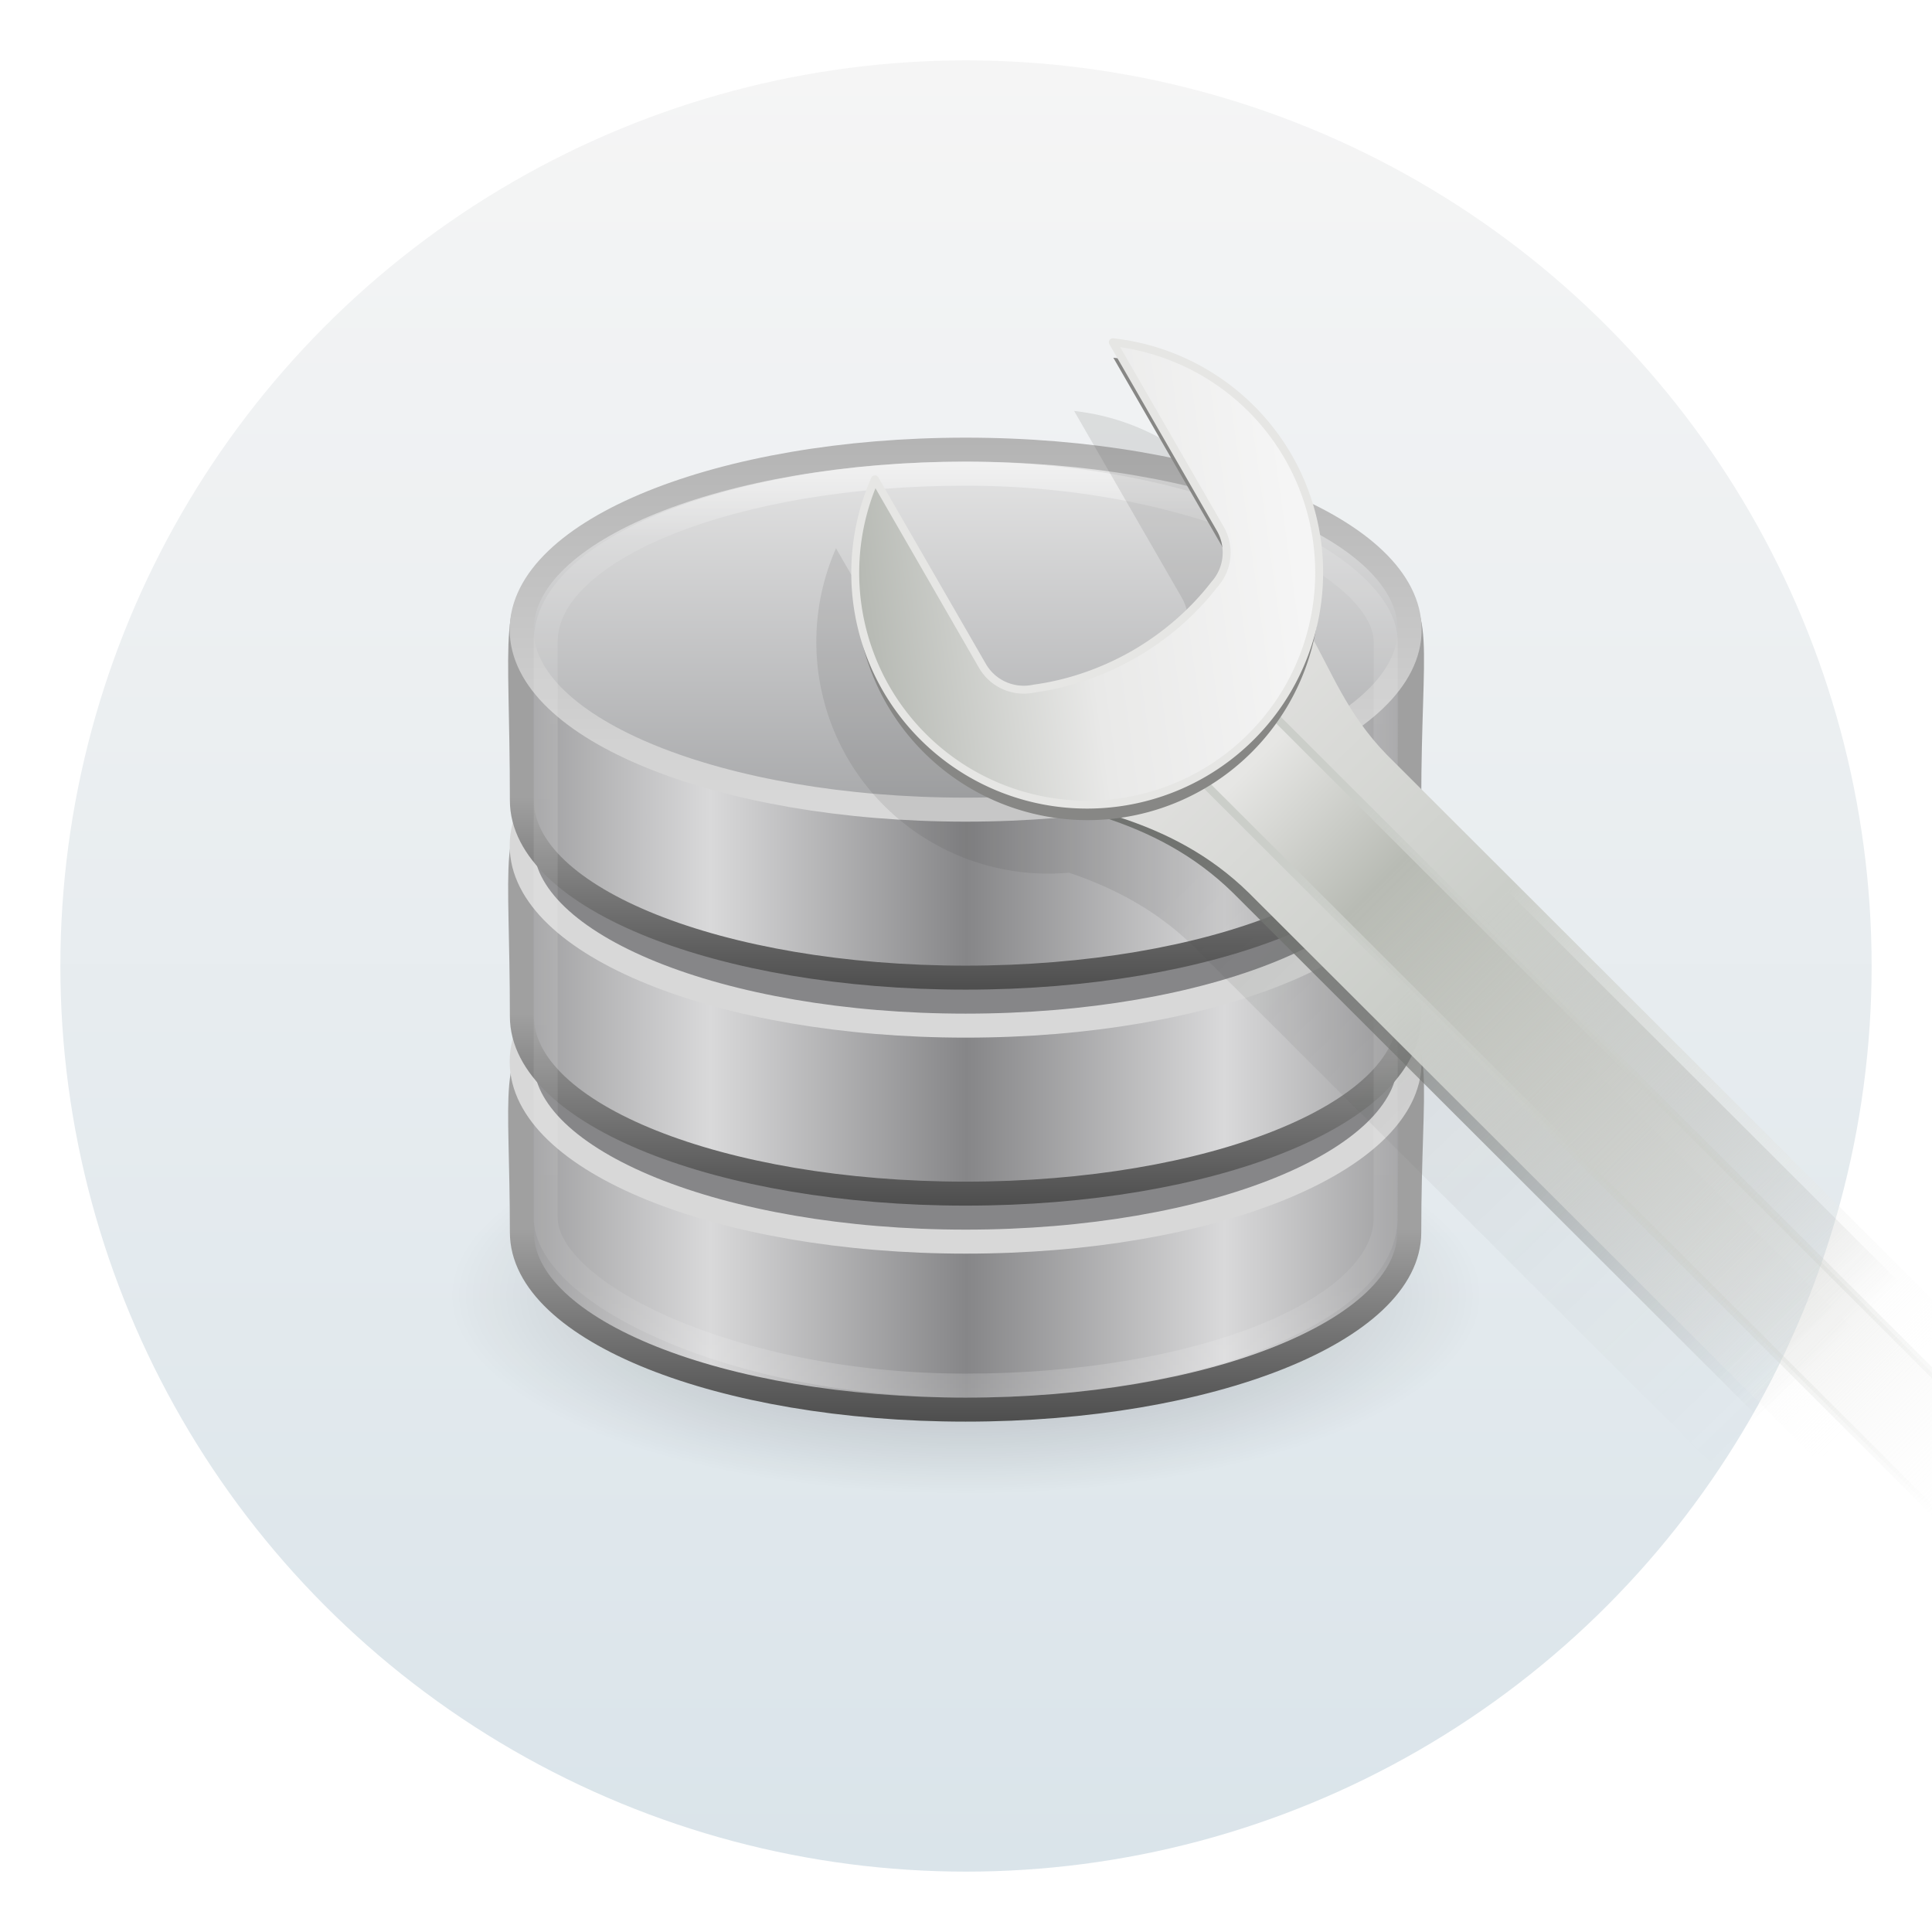 <?xml version="1.0" encoding="UTF-8"?>
<svg width="64" height="64" version="1.1" xmlns="http://www.w3.org/2000/svg" xmlns:cc="http://creativecommons.org/ns#" xmlns:dc="http://purl.org/dc/elements/1.1/" xmlns:rdf="http://www.w3.org/1999/02/22-rdf-syntax-ns#" xmlns:xlink="http://www.w3.org/1999/xlink">
 <defs>
  <radialGradient id="e" cx="23.335" cy="41.636" r="22.627" gradientTransform="matrix(.952 0 0 .366 1.794 24.507)" gradientUnits="userSpaceOnUse">
   <stop offset="0"/>
   <stop stop-opacity="0" offset="1"/>
  </radialGradient>
  <linearGradient id="n" x1="103.95" x2="89.424" y1="-7.666" y2="-7.666" gradientTransform="matrix(.737 0 0 .72 -52.561 46.853)" gradientUnits="userSpaceOnUse" spreadMethod="reflect" xlink:href="#b"/>
  <linearGradient id="b">
   <stop stop-color="#868688" offset="0"/>
   <stop stop-color="#d9d9da" offset="1"/>
  </linearGradient>
  <linearGradient id="m" x1="89.018" x2="89.018" y1="22.537" y2="27.546" gradientTransform="matrix(1.609 0 0 1.667 -127.47 -.577)" gradientUnits="userSpaceOnUse" xlink:href="#a"/>
  <linearGradient id="a">
   <stop stop-color="#a0a0a0" offset="0"/>
   <stop stop-color="#4a4a4a" offset="1"/>
  </linearGradient>
  <linearGradient id="h" x1="103.95" x2="89.424" y1="-7.666" y2="-7.666" gradientTransform="matrix(.737 0 0 .72 -52.561 37.853)" gradientUnits="userSpaceOnUse" spreadMethod="reflect" xlink:href="#b"/>
  <linearGradient id="g" x1="89.018" x2="89.018" y1="22.537" y2="27.546" gradientTransform="matrix(1.609,0,0,1.667,-127.47,-9.577)" gradientUnits="userSpaceOnUse" xlink:href="#a"/>
  <linearGradient id="j" x1="103.95" x2="89.424" y1="-7.666" y2="-7.666" gradientTransform="matrix(.737 0 0 .72 -52.561 28.853)" gradientUnits="userSpaceOnUse" spreadMethod="reflect" xlink:href="#b"/>
  <linearGradient id="i" x1="89.018" x2="89.018" y1="22.537" y2="27.546" gradientTransform="matrix(1.609,0,0,1.667,-127.47,-18.577)" gradientUnits="userSpaceOnUse" xlink:href="#a"/>
  <linearGradient id="l" x1="102.31" x2="102.31" y1="-2.393" y2="-24.582" gradientTransform="matrix(.737 0 0 .731 -52.606 21.888)" gradientUnits="userSpaceOnUse" spreadMethod="reflect">
   <stop stop-color="#a5a6a8" offset="0"/>
   <stop stop-color="#e8e8e8" offset="1"/>
  </linearGradient>
  <linearGradient id="k" x1="109.96" x2="109.96" y1="-24.911" y2="-2.376" gradientTransform="matrix(.737 0 0 .731 -52.606 21.888)" gradientUnits="userSpaceOnUse">
   <stop stop-color="#b3b3b3" offset="0"/>
   <stop stop-color="#dadada" offset="1"/>
  </linearGradient>
  <linearGradient id="f" x1="21.381" x2="21.381" y1="5.053" y2="44.137" gradientUnits="userSpaceOnUse">
   <stop stop-color="#fff" offset="0"/>
   <stop stop-color="#fff" stop-opacity=".235" offset=".081"/>
   <stop stop-color="#fff" stop-opacity=".157" offset=".878"/>
   <stop stop-color="#fff" stop-opacity=".392" offset="1"/>
  </linearGradient>
  <linearGradient id="u" x1="67.567" x2="150.96" y1="-109.97" y2="-25.402" gradientTransform="translate(99.797 -35.797)" gradientUnits="userSpaceOnUse">
   <stop stop-color="#dfdfdd" offset="0"/>
   <stop stop-color="#cbcec9" offset=".334"/>
   <stop stop-color="#f4f4f3" stop-opacity="0" offset="1"/>
  </linearGradient>
  <linearGradient id="t" x1="-24.214" x2="104.21" y1="-123.74" y2="-123.72" gradientTransform="translate(45.324 -95.846)" gradientUnits="userSpaceOnUse">
   <stop stop-color="#e6e6e4" offset="0"/>
   <stop stop-color="#b8bbb4" offset=".172"/>
   <stop stop-color="#e8e8e6" stop-opacity="0" offset="1"/>
  </linearGradient>
  <filter id="w" x="-.012" y="-.012" width="1.024" height="1.024" color-interpolation-filters="sRGB">
   <feGaussianBlur stdDeviation="0.293"/>
  </filter>
  <linearGradient id="s" x1="22.252" x2="76.966" y1="-121.07" y2="-128.72" gradientTransform="translate(99.797 -35.797)" gradientUnits="userSpaceOnUse">
   <stop stop-color="#b7bab4" offset="0"/>
   <stop stop-color="#e9e9e8" offset=".501"/>
   <stop stop-color="#f5f5f5" offset="1"/>
  </linearGradient>
  <linearGradient id="r" x1="72.916" x2="143.39" y1="-104.26" y2="-30.893" gradientTransform="translate(99.797 -35.797)" gradientUnits="userSpaceOnUse">
   <stop stop-color="#717370" offset="0"/>
   <stop stop-color="#717370" stop-opacity="0" offset="1"/>
  </linearGradient>
  <linearGradient id="q" x1="-9.68" x2="104.21" y1="-122.47" y2="-123.72" gradientTransform="translate(45.324 -95.846)" gradientUnits="userSpaceOnUse">
   <stop stop-color="#cbcec9" offset="0"/>
   <stop stop-color="#cbcec9" stop-opacity="0" offset="1"/>
  </linearGradient>
  <linearGradient id="p" x1="72.916" x2="143.39" y1="-104.26" y2="-30.893" gradientTransform="matrix(.262 0 0 .262 21.626 54.684)" gradientUnits="userSpaceOnUse">
   <stop stop-color="#414341" offset="0"/>
   <stop stop-color="#717370" stop-opacity="0" offset="1"/>
  </linearGradient>
  <filter id="v" x="-.06" y="-.06" width="1.121" height="1.119" color-interpolation-filters="sRGB">
   <feGaussianBlur stdDeviation="1.373"/>
  </filter>
  <linearGradient id="linearGradient981" x1="-33.459" x2="-33.459" y1="2.06" y2="61.844" gradientTransform="matrix(1 0 0 1 65.192 -.002)" gradientUnits="userSpaceOnUse">
   <stop stop-color="#f5f5f5" offset="0"/>
   <stop stop-color="#dae4ea" offset="1"/>
  </linearGradient>
 </defs>
 <circle cx="32" cy="32" r="30" fill="url(#linearGradient981)" stroke-linecap="round" stroke-linejoin="round" stroke-width="2.506" style="paint-order:stroke fill markers"/>
 <g transform="matrix(.795 0 0 .795 12.909 11.318)">
  <path d="m45.533 39.727c0.002 4.569-9.64 8.273-21.533 8.273s-21.535-3.704-21.533-8.273c-0.002-4.569 9.64-8.273 21.533-8.273s21.535 3.704 21.533 8.273z" fill="url(#e)" fill-rule="evenodd" opacity=".3"/>
  <path d="m42.484 37.113c0 4.078-8.283 7.387-18.488 7.387-10.206 0-18.488-3.309-18.488-7.387 0-11.816-2.26-7.233 18.488-7.387 21.223-0.159 18.488-5.446 18.488 7.387z" fill="url(#n)" stroke="url(#m)"/>
  <path d="m42.5 30c0 4.142-8.283 7.5-18.5 7.5-10.217 0-18.5-3.358-18.5-7.5s8.283-7.5 18.5-7.5c10.217 0 18.5 3.358 18.5 7.5z" fill="#868688" stroke="#d8d8d8"/>
  <path d="m42.484 28.113c0 4.078-8.283 7.387-18.488 7.387-10.206 0-18.488-3.309-18.488-7.387 0-13.071-2.26-7.233 18.488-7.387 21.223-0.159 18.488-5.691 18.488 7.387z" fill="url(#h)" stroke="url(#g)"/>
  <path d="m42.5 21c0 4.142-8.283 7.5-18.5 7.5-10.217 0-18.5-3.358-18.5-7.5s8.283-7.5 18.5-7.5c10.217 0 18.5 3.358 18.5 7.5z" fill="#868688" stroke="#d8d8d8"/>
  <path d="m42.484 19.113c0 4.078-8.283 7.387-18.488 7.387-10.206 0-18.488-3.309-18.488-7.387 0-13.951-2.26-7.233 18.488-7.387 21.223-0.159 18.488-5.541 18.488 7.387z" fill="url(#j)" stroke="url(#i)"/>
  <path d="m42.5 12c0 4.142-8.283 7.5-18.5 7.5-10.217 0-18.5-3.358-18.5-7.5s8.283-7.5 18.5-7.5c10.217 0 18.5 3.358 18.5 7.5z" fill="url(#l)" stroke="url(#k)"/>
  <rect x="6.5" y="5.5" width="35" height="38" rx="17.5" ry="7" color="#000000" fill="none" opacity=".5" stroke="url(#f)"/>
 </g>
 <path d="m35.583 13.615 3.564 6.182c0.351 0.61 0.254 1.352-0.189 1.848a6.237 7.696 60.041 0 1-2.666 2.316 6.237 7.696 60.041 0 1-3.311 1.139c-7.87e-4 1.91e-4 -0.003-2.63e-4 -0.004 0-0.061 0.014-0.122 0.023-0.184 0.029a6.237 7.696 60.041 0 1-0.004 2e-3h-2e-3c-0.601 0.061-1.207-0.228-1.529-0.787l-3.564-6.182a7.696 7.696 0 0 0 0.371 6.936 7.696 7.696 0 0 0 7.348 3.812c1.466 0.497 2.88 1.218 4.144 2.457l17.18 17.154 10.168 10.152 10.166 10.152 4.576-4.582-20.336-20.305-17.178-17.154c-1.031-1.057-1.565-2.125-2.094-3.148a7.696 7.696 0 0 0-0.641-6.225 7.696 7.696 0 0 0-5.816-3.797z" fill="url(#p)" filter="url(#v)" opacity=".35" style="paint-order:normal"/>
 <g transform="matrix(.262 0 0 .262 -3.208 62.251)">
  <path d="m175.74-157.7c2.813 4.842 4.746 10.295 9.865 15.542l143.02 142.81-17.443 17.468-143.02-142.81c-4.983-4.886-10.575-7.669-16.369-9.571 7.982-7.813 15.965-15.626 23.947-23.439z" fill="url(#r)" style="paint-order:normal"/>
  <path d="m177.74-157.7c2.813 4.842 4.746 10.295 9.865 15.542l143.02 142.81-17.443 17.468-143.02-142.81c-4.983-4.886-10.575-7.669-16.369-9.571 7.982-7.813 15.965-15.626 23.947-23.439z" fill="url(#u)" style="paint-order:normal"/>
  <rect transform="rotate(44.959)" x="13.981" y="-226.57" width="228.19" height="12.272" ry=".865" fill="url(#t)" stroke="url(#q)" stroke-linecap="round" stroke-linejoin="round" style="paint-order:normal"/>
  <path d="m153.01-192.37 13.587 23.572c1.339 2.324 0.967 5.148-0.724 7.039a23.78 29.339 60.041 0 1-10.162 8.833 23.78 29.339 60.041 0 1-12.622 4.342c-3e-3 7.3e-4 -6e-3 2e-3 -0.01 3e-3 -0.234 0.053-0.47 0.086-0.705 0.111a23.78 29.339 60.041 0 1-0.017 3e-3l-1e-3 -2e-3c-2.292 0.232-4.606-0.862-5.835-2.994l-13.586-23.57a29.339 29.339 0 0 0 1.41 26.44 29.339 29.339 0 0 0 40.07 10.769 29.339 29.339 0 0 0 10.768-40.071 29.339 29.339 0 0 0-22.173-14.474z" fill="#878785" filter="url(#w)" style="paint-order:normal"/>
  <path d="m152.94-194.33 13.587 23.572c1.339 2.324 0.967 5.148-0.724 7.039a23.78 29.339 60.041 0 1-10.162 8.833 23.78 29.339 60.041 0 1-12.622 4.342c-3e-3 7.3e-4 -6e-3 2e-3 -9e-3 3e-3 -0.234 0.053-0.47 0.086-0.705 0.111a23.78 29.339 60.041 0 1-0.017 3e-3l-1e-3 -2e-3c-2.292 0.232-4.606-0.862-5.835-2.994l-13.586-23.57a29.339 29.339 0 0 0 1.41 26.44 29.339 29.339 0 0 0 40.07 10.769 29.339 29.339 0 0 0 10.768-40.071 29.339 29.339 0 0 0-22.173-14.474z" fill="url(#s)" stroke="#e6e6e4" stroke-linecap="round" stroke-linejoin="round" style="paint-order:normal"/>
 </g>
</svg>
